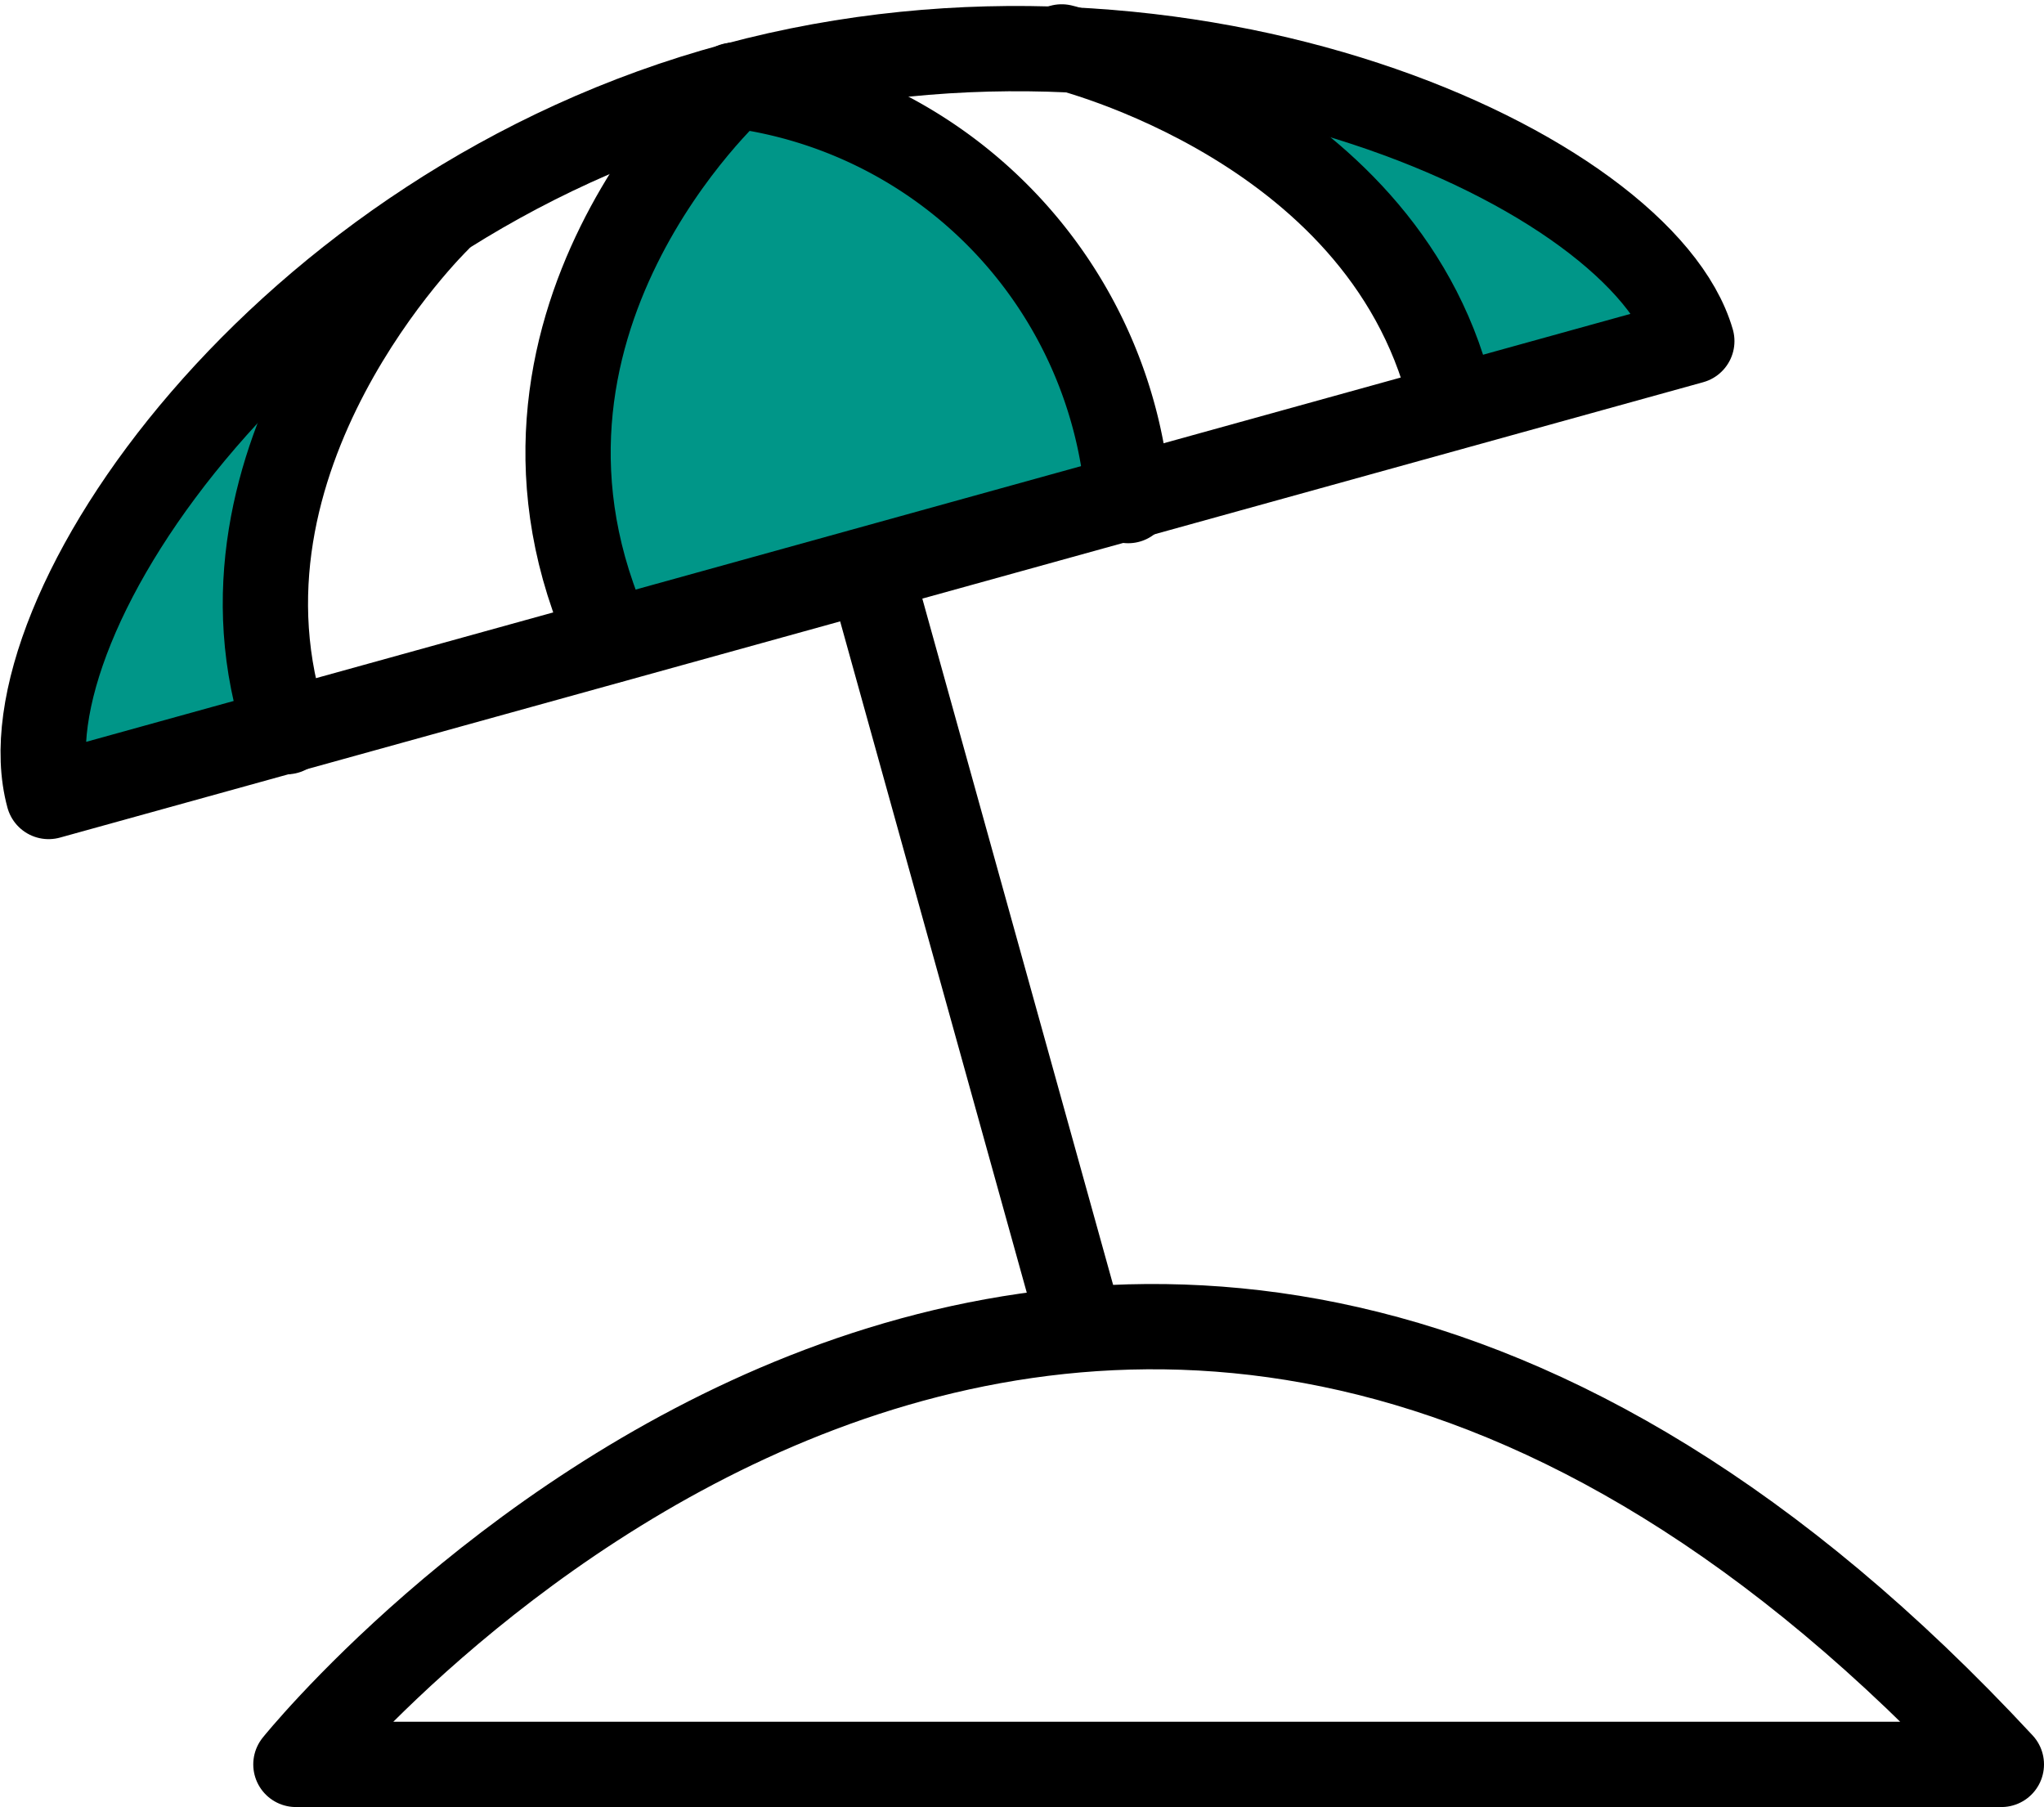 <svg xmlns="http://www.w3.org/2000/svg" viewBox="0 0 23.97 21.19"><defs /><title>Beach_icon</title><g id="Layer_2"><g id="Beach"><path class="cls-beach1" d="M19.84,4a6,6,0,0,0-4.53-2.73L17,4.77Z" style="fill: #009688;"/><path class="cls-beach1" d="M.61,8.9A6,6,0,0,1,3.45,4.44V8.35Z" style="fill: #009688;"/><path class="cls-beach1" d="M8.62,1s4.21.86,4.61,4.88L7.16,7.51A6.44,6.44,0,0,1,8.62,1Z" style="fill: #009688;"/><path class="cls-beach2" d="M23.47,20.69h-20S12.75,9.14,23.47,20.69Z" style="fill: none; stroke: #000; stroke-linecap: round; stroke-linejoin: round;"/><line class="cls-beach3" x1="10.2" y1="6.67" x2="12.68" y2="15.59" style="fill: none; stroke: #000; stroke-miterlimit: 10;"/><path class="cls-beach2" d="M.57,9.34C0,7.25,3.3,2.43,8.62,1s10.64,1,11.22,3Z" style="fill: none; stroke: #000; stroke-linecap: round; stroke-linejoin: round;"/><path class="cls-beach2" d="M8.62,1S5.47,3.83,7.16,7.51" style="fill: none; stroke: #000; stroke-linecap: round; stroke-linejoin: round;"/><path class="cls-beach2" d="M5.13,2.58s-2.86,2.78-1.77,6" style="fill: none; stroke: #000; stroke-linecap: round; stroke-linejoin: round;"/><path class="cls-beach2" d="M8.6,1a5.31,5.31,0,0,1,4.63,4.87" style="fill: none; stroke: #000; stroke-linecap: round; stroke-linejoin: round;"/><path class="cls-beach2" d="M12.45.55s3.87.92,4.59,4.22" style="fill: none; stroke: #000; stroke-linecap: round; stroke-linejoin: round;"/></g></g></svg>
